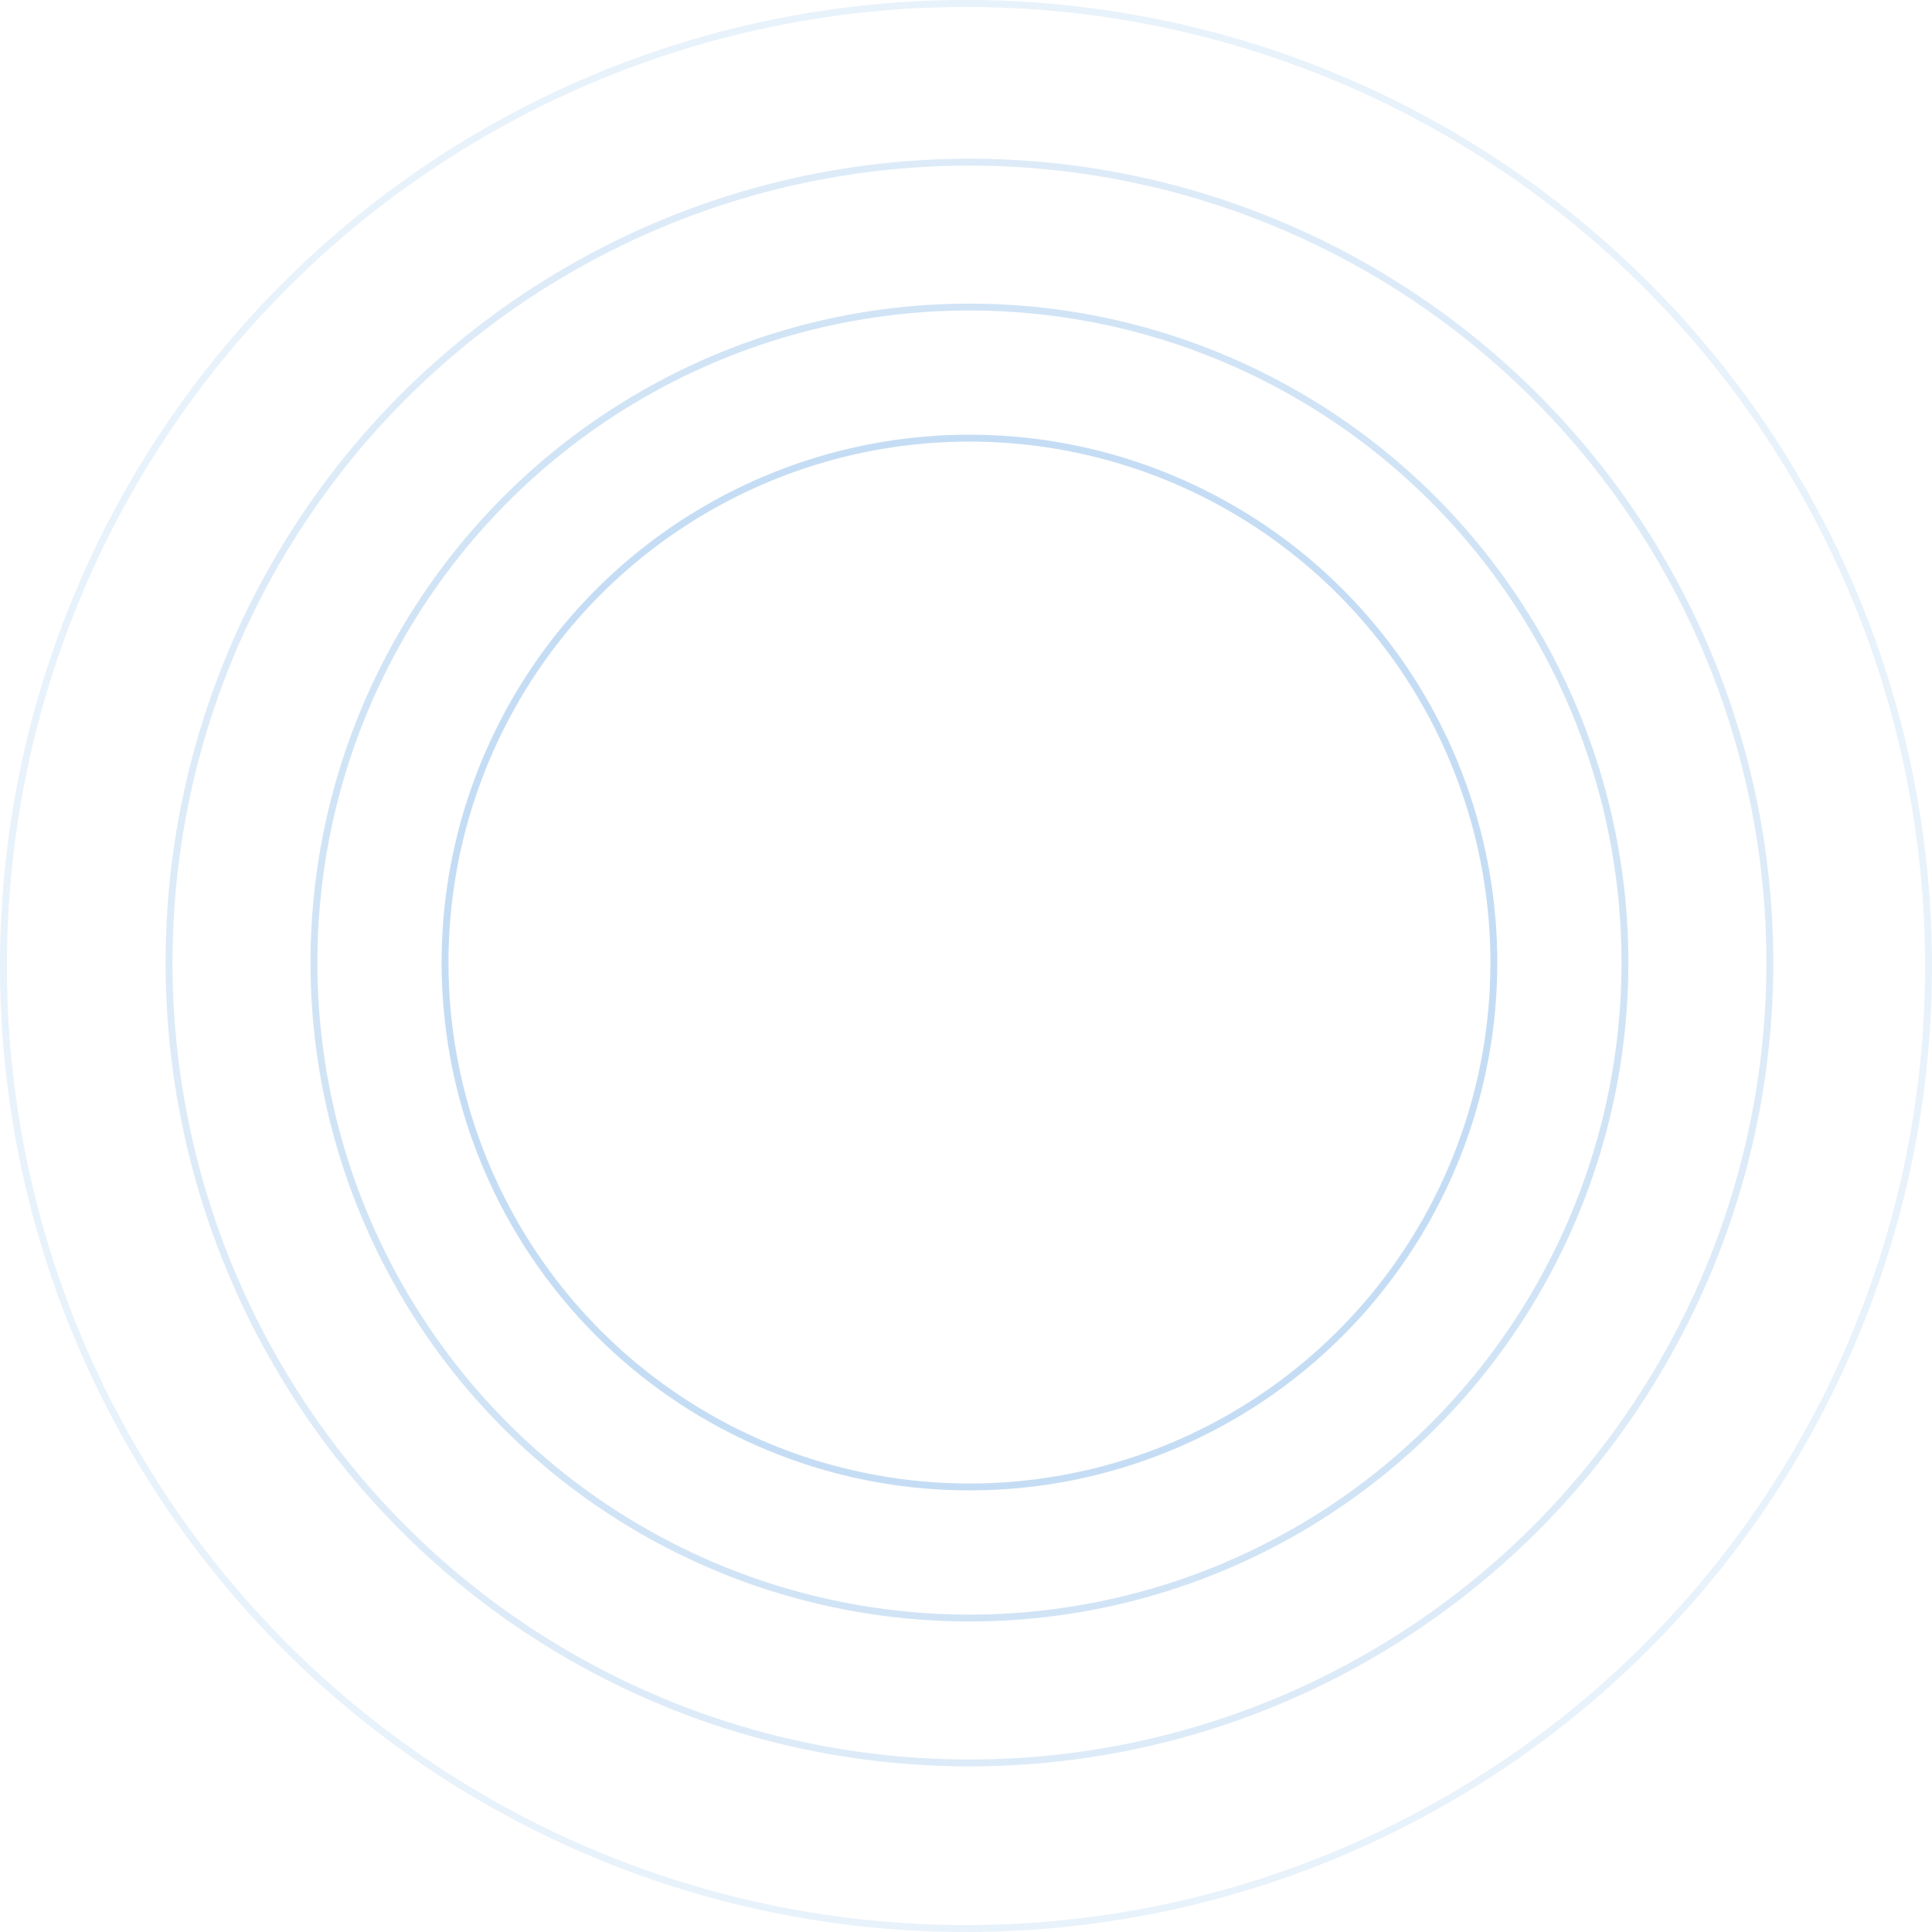 <svg xmlns="http://www.w3.org/2000/svg" width="280" height="280" viewBox="0 0 280 280">
    <g id="Group_74293" data-name="Group 74293" transform="translate(-26.129 -268.129)">
        <g id="Ellipse_119" data-name="Ellipse 119" transform="translate(90.129 331.129)" fill="none" stroke="#1876d3" stroke-width="1" opacity="0.25">
            <circle cx="76.5" cy="76.5" r="76.5" stroke="none" />
            <circle cx="76.5" cy="76.5" r="76" fill="none" />
        </g>
        <g id="Ellipse_120" data-name="Ellipse 120" transform="translate(71.129 312.129)" fill="none" stroke="#1876d3" stroke-width="1" opacity="0.2">
            <circle cx="95.5" cy="95.5" r="95.5" stroke="none" />
            <circle cx="95.5" cy="95.5" r="95" fill="none" />
        </g>
        <g id="Ellipse_121" data-name="Ellipse 121" transform="translate(50.129 291.129)" fill="none" stroke="#1876d3" stroke-width="1" opacity="0.15">
            <circle cx="116.5" cy="116.5" r="116.5" stroke="none" />
            <circle cx="116.5" cy="116.5" r="116" fill="none" />
        </g>
        <g id="Ellipse_122" data-name="Ellipse 122" transform="translate(26.129 268.129)" fill="none" stroke="#1876d3" stroke-width="1" opacity="0.1">
            <circle cx="140" cy="140" r="140" stroke="none" />
            <circle cx="140" cy="140" r="139.5" fill="none" />
        </g>
    </g>
</svg>

